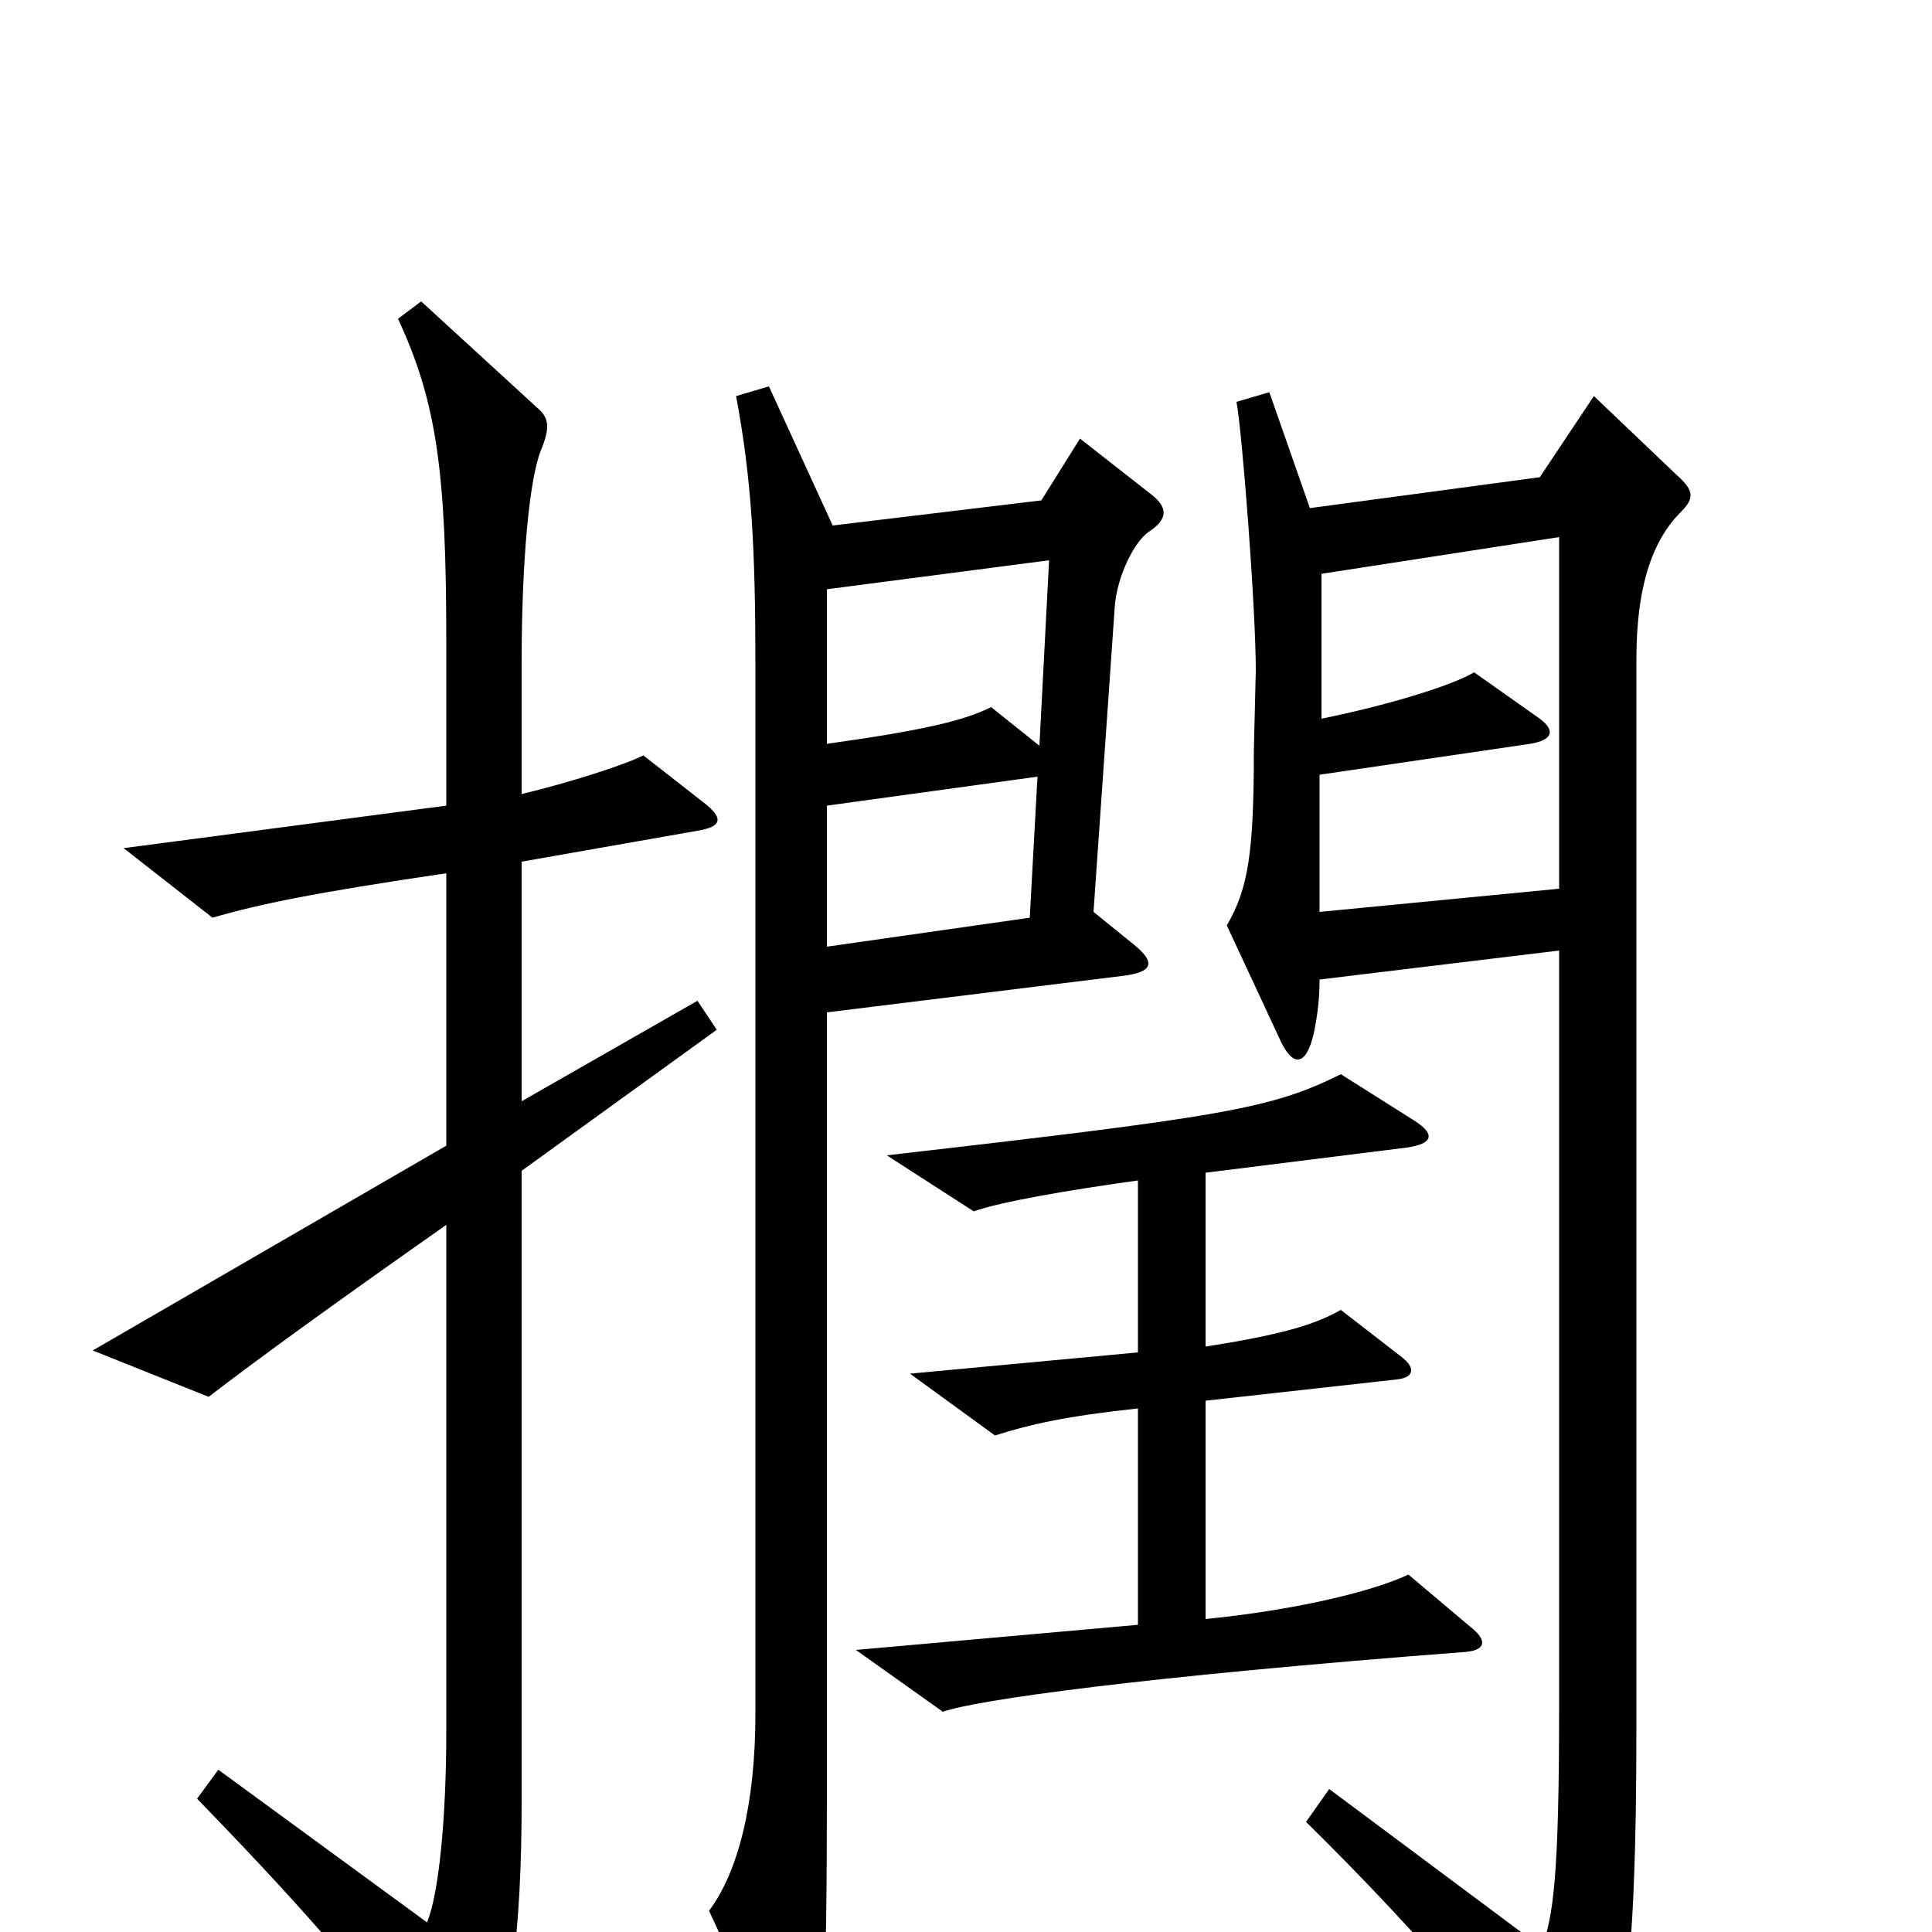 <svg xmlns="http://www.w3.org/2000/svg" viewBox="0 -1000 1000 1000">
	<path fill="#000000" d="M371 -467L361 -482L270 -430V-554L361 -570C373 -572 375 -576 365 -584L333 -609C323 -604 295 -595 270 -589V-657C270 -710 274 -752 280 -767C285 -779 284 -784 278 -789L218 -844L206 -835C226 -792 231 -756 231 -668V-583L64 -561L110 -525C134 -532 163 -538 231 -548V-407L48 -301L108 -277C134 -297 174 -326 231 -366V-104C231 -58 227 -19 221 -5L113 -84L102 -69C169 0 197 35 227 77C236 90 243 90 250 76C264 46 270 1 270 -68V-394ZM596 -744L559 -773L539 -741L431 -728L398 -800L381 -795C389 -752 391 -717 391 -655V-113C391 -66 382 -31 367 -11L408 78C413 88 419 88 422 77C426 62 428 30 428 -72V-476L582 -495C597 -497 598 -502 587 -511L566 -528L577 -686C578 -701 587 -720 595 -725C604 -731 605 -737 596 -744ZM870 -735C877 -742 877 -746 868 -754L825 -795L797 -753L678 -737L657 -797L640 -792C643 -776 650 -685 650 -653L649 -612C649 -558 646 -540 635 -521L662 -463C669 -447 676 -448 680 -465C682 -475 683 -483 683 -493L807 -508V-117C807 -29 804 -8 798 8L688 -74L676 -57C737 3 784 59 806 92C811 99 818 100 823 91C840 62 847 25 847 -106V-659C847 -698 856 -721 870 -735ZM761 -158L729 -185C712 -177 674 -167 624 -162V-275L723 -286C732 -287 733 -292 725 -298L694 -322C680 -314 662 -309 624 -303V-393L728 -406C742 -408 743 -413 732 -420L694 -444C658 -426 633 -422 459 -402L504 -373C518 -378 553 -384 589 -389V-300L471 -289L515 -257C534 -263 552 -267 589 -271V-159L443 -146L488 -114C505 -120 589 -132 759 -145C769 -146 770 -151 761 -158ZM543 -710L538 -614L513 -634C499 -627 478 -622 428 -615V-695ZM807 -540L683 -528V-599L792 -615C804 -617 805 -622 797 -628L763 -652C753 -646 723 -636 684 -628V-703L807 -722ZM537 -598L533 -525L428 -510V-583Z"/>
</svg>